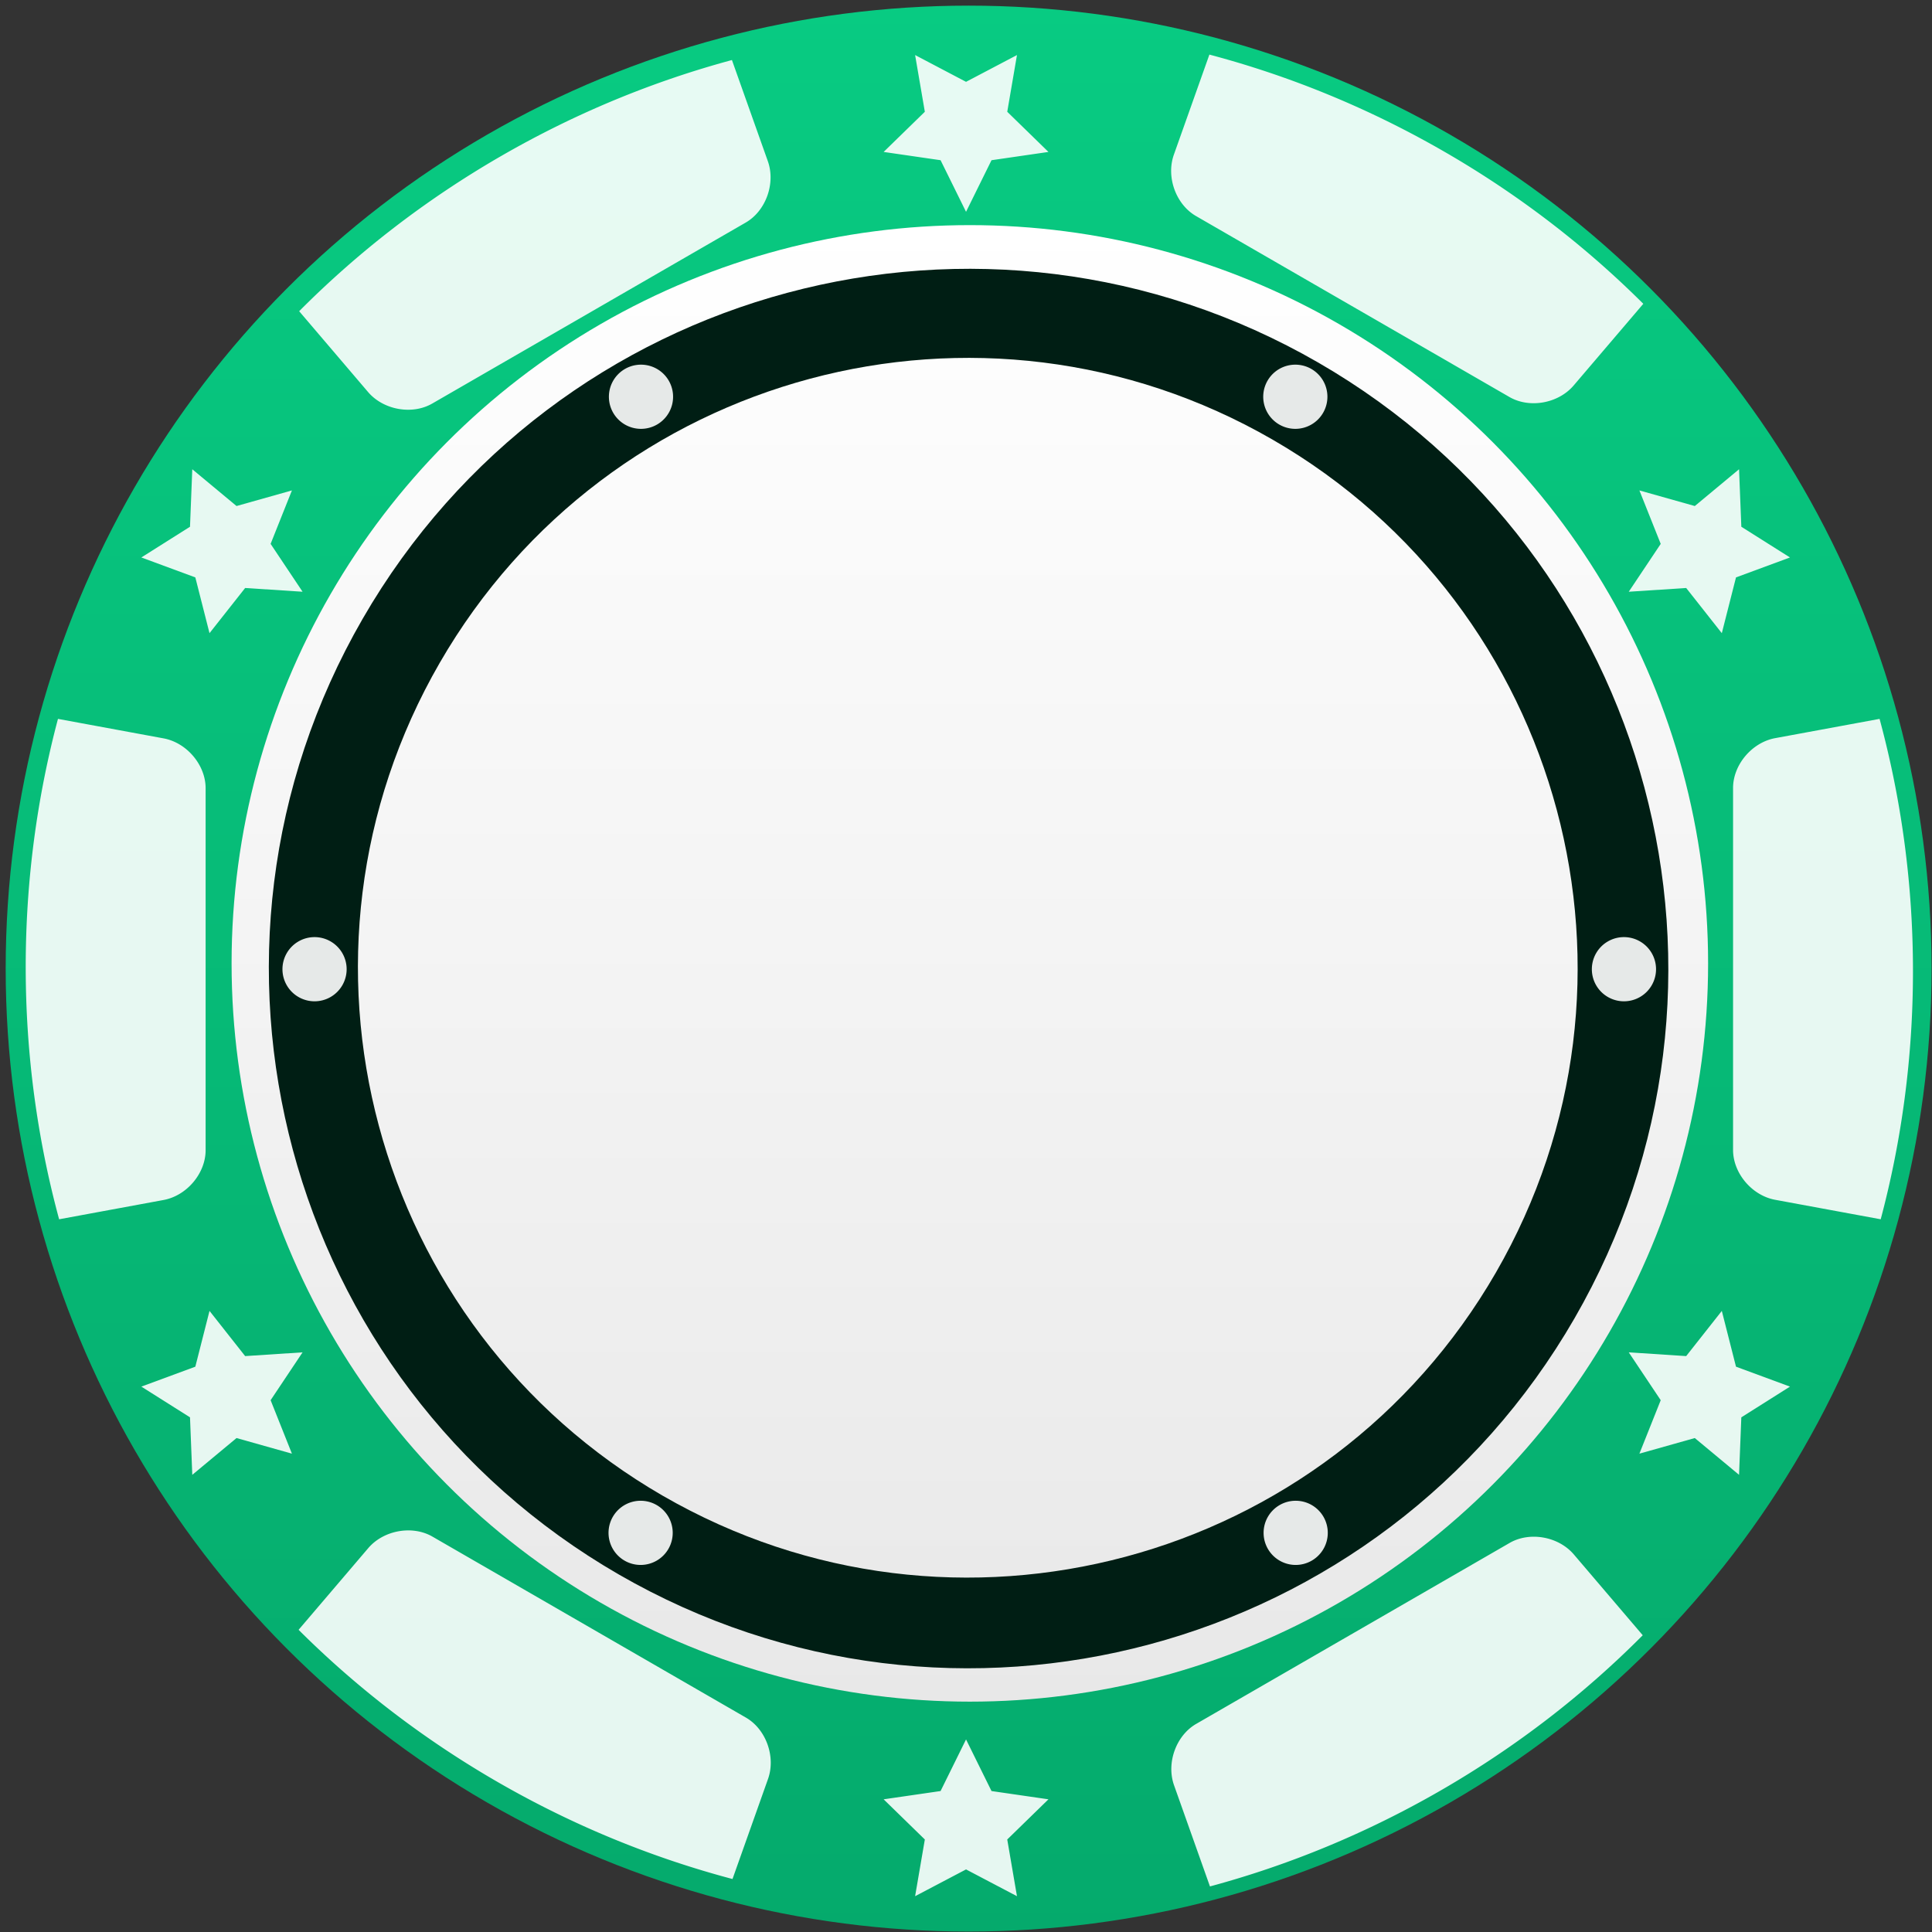 <svg viewBox="0 0 301 301" xmlns="http://www.w3.org/2000/svg"><rect x="0" y="0" width="301" height="301" fill="#333333" stroke="none"/><defs><linearGradient x1="50%" y1="0%" x2="50%" y2="100%" id="a"><stop stop-color="#08CB82" offset="0%"/><stop stop-color="#05AA6C" offset="100%"/></linearGradient><linearGradient x1="50%" y1="0%" x2="50%" y2="100%" id="b"><stop stop-color="#FFF" offset="0%"/><stop stop-color="#E8E8E8" offset="100%"/></linearGradient></defs><g fill="none" fill-rule="evenodd"><circle fill="url(#a)" cx="150.91" cy="150.904" r="150.025"/><circle fill="url(#b)" cx="151.099" cy="150.093" r="115.019"/><path d="M96.403 245.294c-52.134-30.1-69.996-96.763-39.897-148.897C86.606 44.263 153.27 26.4 205.403 56.5c52.134 30.1 69.996 96.763 39.897 148.897-30.1 52.134-96.763 69.996-148.897 39.897zm6.876-12.25c45.437 26.234 103.539 10.666 129.772-34.772 26.234-45.437 10.665-103.538-34.772-129.772-45.438-26.234-103.54-10.665-129.773 34.772-26.233 45.438-10.665 103.54 34.773 129.773z" fill="#001E14"/><path d="M199.336 66.16a5 5 0 1 1 5-8.66 5 5 0 0 1-5 8.66zm-102 177a5 5 0 1 1 5-8.66 5 5 0 0 1-5 8.66zM248.006 151a5 5 0 1 1 10 0 5 5 0 0 1-10 0zm-204 0a5 5 0 1 1 10 0 5 5 0 0 1-10 0zm155.33 83.5a5 5 0 1 1 5 8.66 5 5 0 0 1-5-8.66zm-102-177a5 5 0 1 1 5 8.66 5 5 0 0 1-5-8.66zm53.17-44.75l7.935-4.172-1.515 8.836 6.42 6.258-8.872 1.289L150.506 33l-3.967-8.04-8.872-1.288 6.42-6.258-1.516-8.836 7.935 4.172zm0 278.5l-7.935 4.172 1.516-8.836-6.42-6.258 8.872-1.289 3.967-8.039 3.968 8.04 8.871 1.288-6.42 6.258 1.516 8.836-7.935-4.172zM271.293 82.066l7.58 4.786-8.41 3.106-2.209 8.688-5.552-7.038-8.946.583 4.979-7.455-3.32-8.328 8.63 2.43 6.894-5.73.354 8.958zM29.602 220.816l-7.58-4.786 8.41-3.105 2.209-8.689 5.552 7.039 8.946-.584-4.978 7.456 3.319 8.328-8.629-2.431-6.894 5.73-.355-8.958zm241.691 0l-.354 8.958-6.895-5.73-8.629 2.43 3.32-8.327-4.979-7.456 8.946.584 5.552-7.039 2.21 8.689 8.41 3.105-7.58 4.786zM29.602 82.066l.355-8.958 6.894 5.73 8.629-2.43-3.32 8.328 4.979 7.455-8.946-.583-5.552 7.038-2.21-8.688-8.41-3.106 7.58-4.786zm158.817-73.56c12.547 3.326 24.866 8.348 36.646 15.15 11.572 6.68 21.918 14.671 30.957 23.676L245.17 60.057c-2.39 2.802-6.868 3.606-10.004 1.795l-48.833-28.194c-3.136-1.81-4.68-6.091-3.448-9.561l5.534-15.59zm-74.297 284.24c-12.547-3.325-24.866-8.347-36.646-15.148-11.572-6.682-21.918-14.672-30.957-23.677l10.852-12.725c2.39-2.802 6.868-3.606 10.004-1.795l48.834 28.194c3.136 1.81 4.68 6.091 3.447 9.561l-5.534 15.59zM292.832 112c3.393 12.529 5.203 25.708 5.203 39.31 0 13.363-1.747 26.318-5.026 38.649l-16.446-3.035c-3.621-.669-6.557-4.146-6.557-7.767v-56.388c0-3.621 2.936-7.098 6.557-7.767L292.83 112zM9.21 189.959c-3.393-12.53-5.204-25.709-5.204-39.311 0-13.363 1.748-26.317 5.026-38.648l16.446 3.035c3.622.668 6.557 4.146 6.557 7.767v56.388c0 3.62-2.935 7.098-6.557 7.766L9.21 189.96zm246.723 64.808c-9.154 9.203-19.662 17.36-31.442 24.162-11.573 6.681-23.665 11.646-35.983 14.971l-5.595-15.76c-1.232-3.47.312-7.751 3.448-9.562l48.833-28.193c3.136-1.811 7.615-1.007 10.005 1.794l10.734 12.588zM46.608 48.486c9.154-9.203 19.662-17.36 31.442-24.162 11.573-6.681 23.666-11.645 35.983-14.971l5.595 15.76c1.232 3.47-.312 7.751-3.448 9.562L67.347 62.868c-3.136 1.811-7.615 1.007-10.005-1.794L46.608 48.486z" fill="#FFF" opacity=".9"/></g></svg>